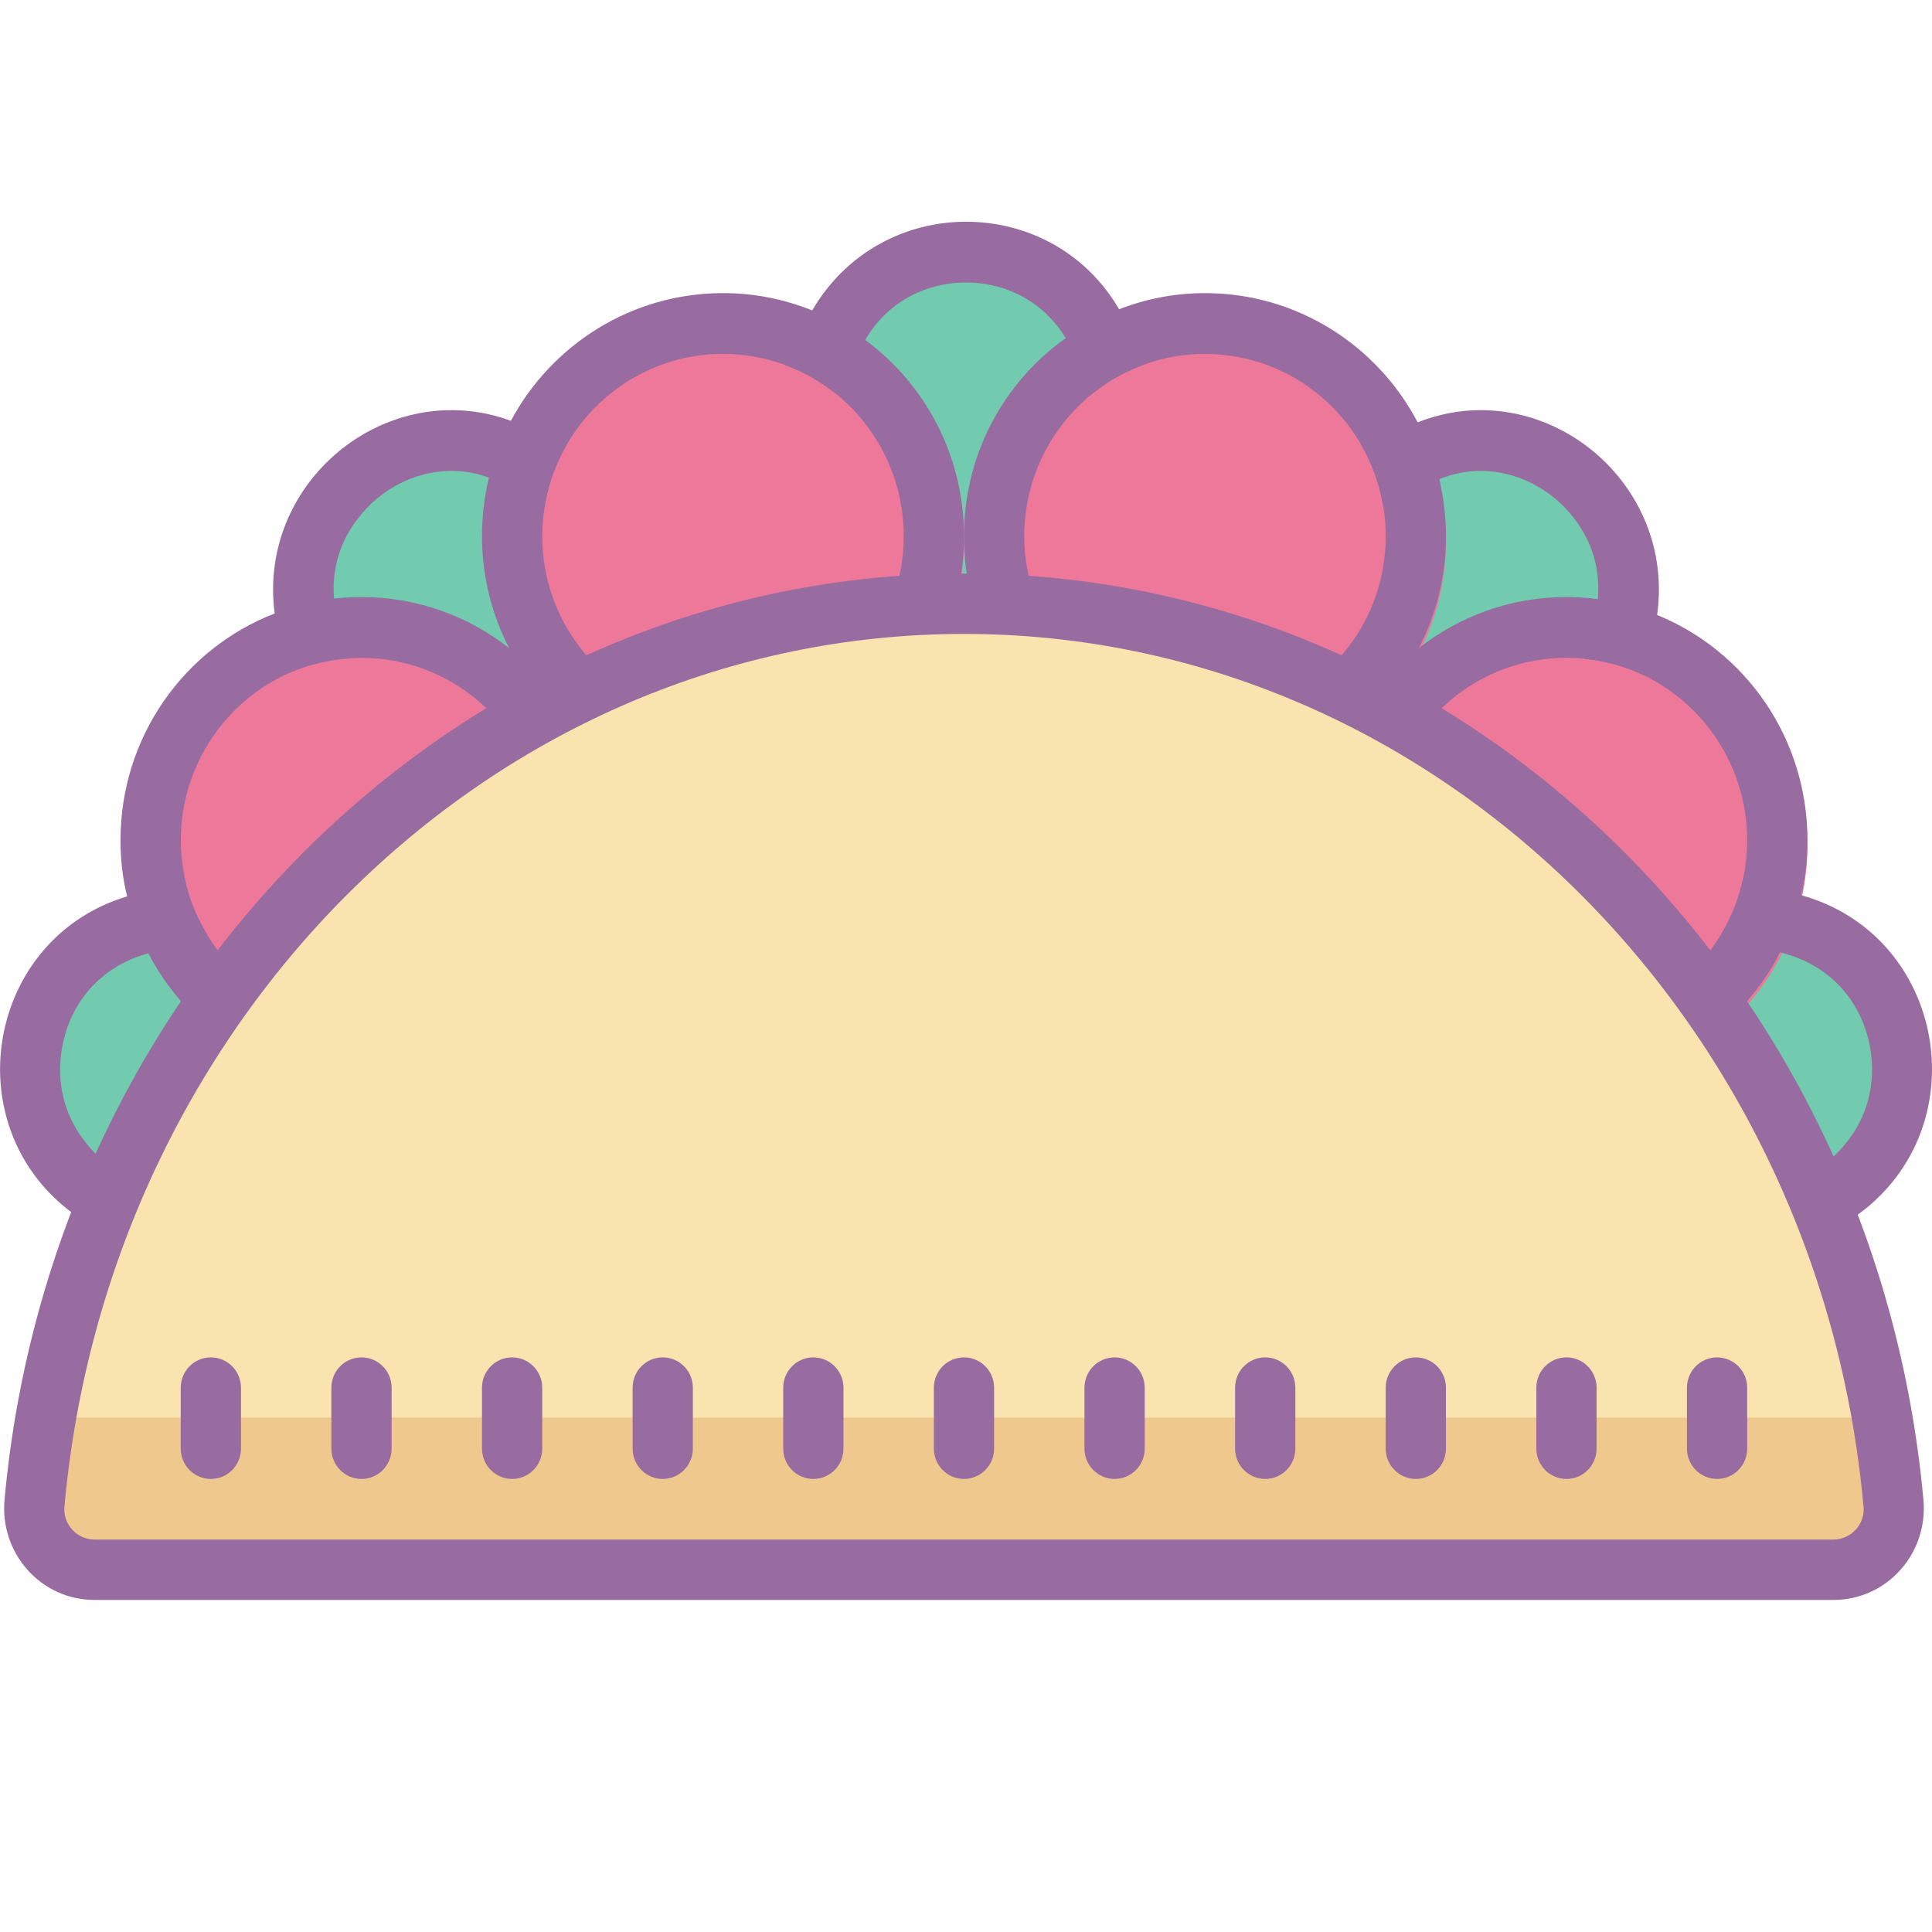 <svg xmlns="http://www.w3.org/2000/svg"  viewBox="0 0 64 64" width="128px" height="128px"><path fill="#72caaf" d="M58.649,29.46l-0.96-0.253c-3.03-0.8-4.829-3.826-4.026-6.776l0.254-0.935 c1.235-4.542-3.532-8.429-7.921-6.458l-0.903,0.406c-2.851,1.28-6.23,0.085-7.567-2.676l-0.424-0.875 c-2.058-4.251-8.282-4.251-10.34,0l-0.424,0.875c-1.337,2.761-4.716,3.956-7.567,2.676l-0.903-0.406 c-4.389-1.971-9.156,1.916-7.921,6.458l0.254,0.935c0.802,2.95-0.996,5.977-4.026,6.776l-0.96,0.253 c-4.666,1.231-5.747,7.187-1.796,9.895l0.813,0.557h55.398l0.813-0.557C64.396,36.647,63.315,30.692,58.649,29.46z"/><path fill="#ed7899" d="M24.197,10.053c-4.272,0-7.736,3.529-7.736,7.883s3.463,7.883,7.736,7.883 s7.736-3.529,7.736-7.883S28.469,10.053,24.197,10.053z"/><path fill="#ed7899" d="M12.222,20.12c-4.272,0-7.736,3.529-7.736,7.883s3.463,7.883,7.736,7.883s7.736-3.529,7.736-7.883 S16.495,20.12,12.222,20.12z"/><path fill="#ed7899" d="M52.138,20.12c-4.272,0-7.736,3.529-7.736,7.883s3.463,7.883,7.736,7.883s7.736-3.529,7.736-7.883 S56.41,20.12,52.138,20.12z"/><path fill="#ed7899" d="M40.163,10.053c-4.272,0-7.736,3.529-7.736,7.883s3.463,7.883,7.736,7.883 s7.736-3.529,7.736-7.883S44.436,10.053,40.163,10.053z"/><path fill="#f9e3ae" d="M31.933,19.778c-17.085,0-30.935,14.423-30.935,32.215h61.87 C62.868,34.201,49.018,19.778,31.933,19.778z"/><rect width="59.874" height="5.034" x="1.996" y="46.96" fill="#efc88e"/><path fill="#986ca1" d="M28.66,11.261c-0.539-0.393-1.128-0.725-1.756-0.977C25.985,9.912,24.997,9.71,23.95,9.71 c-3.034,0-5.678,1.711-7.025,4.228c-0.309,0.584-0.559,1.218-0.719,1.883c-0.01,0-0.01,0-0.01,0 c-0.15,0.624-0.229,1.268-0.229,1.943c0,1.339,0.329,2.597,0.898,3.705c0.15,0.292,0.319,0.584,0.499,0.846 c0.399,0.584,0.868,1.118,1.397,1.56c0.04-0.02,0.09-0.05,0.13-0.06c0.639-0.322,1.297-0.614,1.966-0.886 c-0.649-0.383-1.207-0.896-1.657-1.5c-0.778-1.017-1.237-2.285-1.237-3.665c0-0.393,0.04-0.775,0.11-1.138 c0.12-0.685,0.369-1.319,0.699-1.893c1.038-1.802,2.974-3.01,5.179-3.01c0.728,0,1.427,0.131,2.066,0.372 c0.639,0.232,1.217,0.574,1.736,0.997c1.327,1.107,2.185,2.789,2.185,4.671c0,0.372-0.03,0.735-0.1,1.077 c-0.13,0.755-0.399,1.46-0.788,2.084c0.758-0.07,1.517-0.121,2.295-0.121c0.259-0.644,0.439-1.329,0.529-2.034 c0.04-0.332,0.06-0.664,0.06-1.007C31.933,15.096,30.646,12.721,28.66,11.261z"/><path fill="#986ca1" d="M17.653,22.164c-0.249-0.252-0.509-0.483-0.788-0.695c-1.347-1.057-3.044-1.691-4.89-1.691 c-0.309,0-0.609,0.02-0.908,0.05c-0.689,0.081-1.347,0.242-1.966,0.493c-2.994,1.158-5.109,4.087-5.109,7.51 c0,0.644,0.07,1.268,0.22,1.862c0.15,0.664,0.389,1.299,0.699,1.883c0.21,0.403,0.449,0.785,0.719,1.138 c0.409,0.554,0.898,1.047,1.447,1.47c0.369-0.554,0.758-1.097,1.178-1.631c-0.539-0.423-1.008-0.956-1.367-1.55 c-0.02-0.01-0.02-0.02-0.02-0.04c-0.349-0.564-0.609-1.188-0.748-1.862c-0.08-0.413-0.13-0.836-0.13-1.268 c0-2.467,1.477-4.601,3.582-5.537c0.599-0.262,1.257-0.433,1.946-0.483c0.15-0.01,0.299-0.02,0.459-0.02 c1.457,0,2.784,0.523,3.822,1.389c0.519,0.443,0.978,0.977,1.327,1.571c0.539-0.312,1.078-0.604,1.637-0.876 c0.04-0.02,0.09-0.05,0.13-0.06C18.551,23.211,18.132,22.657,17.653,22.164z"/><path fill="#986ca1" d="M44.975,23.815c0.339-0.604,0.758-1.158,1.237-1.651c0.249-0.252,0.509-0.483,0.788-0.695 c1.347-1.057,3.044-1.691,4.89-1.691c0.349,0,0.699,0.02,1.038,0.07c0.689,0.091,1.347,0.262,1.966,0.524 c2.924,1.188,4.98,4.077,4.98,7.46c0,0.624-0.07,1.238-0.21,1.822c-0.15,0.664-0.389,1.309-0.699,1.893 c-0.2,0.413-0.449,0.805-0.728,1.168c-0.409,0.554-0.898,1.047-1.447,1.47c-0.369-0.554-0.758-1.097-1.178-1.631 c0.539-0.423,1.008-0.956,1.367-1.55c0.02-0.02,0.04-0.05,0.05-0.081c0.349-0.574,0.589-1.208,0.728-1.883 c0.08-0.393,0.12-0.795,0.12-1.208c0-2.416-1.417-4.51-3.453-5.477c-0.599-0.282-1.247-0.463-1.936-0.534 c-0.19-0.02-0.399-0.03-0.599-0.03c-1.457,0-2.784,0.524-3.822,1.389c-0.519,0.443-0.978,0.977-1.327,1.571 c-0.539-0.312-1.078-0.604-1.637-0.876L44.975,23.815z"/><path fill="#986ca1" d="M47.68,15.872c-0.16-0.664-0.399-1.299-0.719-1.883c-1.337-2.547-3.992-4.279-7.045-4.279 c-0.998,0-1.966,0.191-2.844,0.534c-0.629,0.242-1.227,0.554-1.766,0.956c-2.046,1.45-3.373,3.846-3.373,6.564 c0,0.342,0.02,0.674,0.06,1.007c0.09,0.705,0.269,1.389,0.529,2.034c0.778,0,1.537,0.05,2.295,0.121 c-0.389-0.624-0.659-1.329-0.788-2.084c-0.07-0.342-0.1-0.705-0.1-1.077c0-1.923,0.898-3.644,2.285-4.742 c0.519-0.423,1.108-0.745,1.746-0.966c0.609-0.221,1.267-0.332,1.956-0.332c2.225,0,4.171,1.228,5.199,3.05 c0.329,0.574,0.569,1.218,0.689,1.903c0.07,0.352,0.1,0.715,0.1,1.087c0,1.379-0.459,2.648-1.237,3.665 c-0.449,0.604-1.008,1.117-1.657,1.5c0.669,0.272,1.327,0.564,1.966,0.886c0.04,0.01,0.09,0.04,0.13,0.06 c0.529-0.443,0.998-0.977,1.397-1.56c0.18-0.262,0.349-0.554,0.499-0.846c0.569-1.107,0.898-2.366,0.898-3.705 C47.899,17.11,47.819,16.476,47.68,15.872z"/><path fill="#986ca1" d="M18.391,14.583l-0.938-0.433c-0.17-0.081-0.349-0.151-0.529-0.211 c-0.659-0.242-1.317-0.352-1.966-0.352c-3.403,0-6.347,3.071-5.858,6.735c0.04,0.252,0.09,0.513,0.16,0.765l0.259,1.007 c0.02,0.07,0.03,0.131,0.05,0.201c0.599-0.262,1.257-0.433,1.946-0.483c-0.02-0.08-0.04-0.151-0.06-0.232l-0.269-1.007 c-0.06-0.252-0.11-0.503-0.12-0.745c-0.08-0.956,0.19-1.883,0.788-2.648c0.748-0.987,1.916-1.581,3.103-1.581 c0.419,0,0.828,0.07,1.237,0.222c0,0,0,0,0.01,0c0.14,0.04,0.279,0.101,0.409,0.161l0.938,0.433 c0.17,0.081,0.339,0.151,0.519,0.211c0.12-0.685,0.369-1.319,0.699-1.893C18.641,14.694,18.511,14.643,18.391,14.583z M49.047,13.586c-0.689,0-1.387,0.131-2.086,0.403c-0.14,0.04-0.269,0.101-0.409,0.161l-0.938,0.433 c-0.16,0.081-0.329,0.141-0.499,0.191c0.329,0.574,0.569,1.218,0.689,1.903c0.22-0.07,0.439-0.161,0.649-0.262l0.938-0.433 c0.1-0.04,0.19-0.081,0.289-0.111c0.449-0.181,0.908-0.272,1.367-0.272c1.188,0,2.355,0.594,3.103,1.581 c0.599,0.775,0.868,1.701,0.778,2.668c-0.01,0.242-0.05,0.483-0.11,0.725l-0.269,1.007c-0.02,0.081-0.04,0.161-0.06,0.242 c0.689,0.07,1.337,0.252,1.936,0.534c0.01-0.091,0.04-0.171,0.06-0.262l0.259-1.007c0.06-0.242,0.11-0.473,0.15-0.715 C55.413,16.687,52.47,13.586,49.047,13.586z M59.664,29.654c-0.01-0.01-0.01-0.01-0.02-0.01l-0.998-0.272 c-0.309-0.091-0.609-0.191-0.888-0.332c-0.14,0.674-0.379,1.309-0.728,1.883c0.349,0.151,0.718,0.292,1.098,0.393l0.838,0.232 l0.15,0.04c1.507,0.413,2.565,1.581,2.834,3.121c0.21,1.188-0.1,2.326-0.828,3.191c-0.22,0.272-0.479,0.513-0.778,0.725 l-0.838,0.594c0.269,0.644,0.519,1.299,0.738,1.963c0.13-0.101,0.269-0.211,0.409-0.312l0.848-0.604 c0.15-0.111,0.299-0.221,0.439-0.342C65.482,36.882,64.285,30.932,59.664,29.654z M37.79,11.714l-0.439-0.946 c-0.09-0.181-0.18-0.362-0.279-0.524c-1.128-1.933-3.094-2.899-5.069-2.899c-1.986,0-3.962,0.987-5.099,2.94 c-0.09,0.151-0.17,0.312-0.249,0.483l-0.439,0.946c-0.06,0.131-0.13,0.262-0.2,0.383c0.639,0.232,1.217,0.574,1.736,0.997 c0.1-0.171,0.19-0.342,0.269-0.524l0.439-0.936c0.06-0.131,0.13-0.252,0.2-0.372c0.699-1.198,1.926-1.903,3.343-1.903 c1.387,0,2.595,0.685,3.303,1.842c0.09,0.131,0.17,0.282,0.239,0.433l0.439,0.936c0.07,0.151,0.15,0.302,0.229,0.453 c0.519-0.423,1.108-0.745,1.746-0.966C37.9,11.945,37.85,11.835,37.79,11.714z M6.117,29.1 c-0.239,0.111-0.499,0.201-0.758,0.272l-0.998,0.272c-0.05,0.01-0.1,0.03-0.15,0.05c-4.471,1.339-5.638,7.108-2.245,10.138 c0.17,0.151,0.349,0.292,0.539,0.433l0.838,0.604c0.11,0.07,0.21,0.151,0.309,0.232c0.22-0.664,0.469-1.319,0.748-1.953 l-0.748-0.524c-0.339-0.242-0.629-0.523-0.858-0.836c-0.669-0.856-0.938-1.943-0.738-3.081C2.325,33.167,3.383,32,4.89,31.587 l0.02-0.01l0.968-0.262c0.339-0.091,0.669-0.211,0.988-0.352C6.516,30.399,6.257,29.775,6.117,29.1z"/><path fill="#986ca1" d="M6.985,44.965c-0.55,0-0.998,0.448-0.998,1.007v2.013c0,0.558,0.448,1.007,0.998,1.007 s0.998-0.448,0.998-1.007v-2.013C7.983,45.413,7.535,44.965,6.985,44.965z"/><path fill="#986ca1" d="M11.975,44.965c-0.55,0-0.998,0.448-0.998,1.007v2.013c0,0.558,0.448,1.007,0.998,1.007 c0.55,0,0.998-0.448,0.998-1.007v-2.013C12.973,45.413,12.524,44.965,11.975,44.965z"/><path fill="#986ca1" d="M16.964,44.965c-0.55,0-0.998,0.448-0.998,1.007v2.013c0,0.558,0.448,1.007,0.998,1.007 s0.998-0.448,0.998-1.007v-2.013C17.962,45.413,17.514,44.965,16.964,44.965z"/><path fill="#986ca1" d="M21.954,44.965c-0.55,0-0.998,0.448-0.998,1.007v2.013c0,0.558,0.448,1.007,0.998,1.007 c0.55,0,0.998-0.448,0.998-1.007v-2.013C22.952,45.413,22.503,44.965,21.954,44.965z"/><path fill="#986ca1" d="M26.943,44.965c-0.55,0-0.998,0.448-0.998,1.007v2.013c0,0.558,0.448,1.007,0.998,1.007 s0.998-0.448,0.998-1.007v-2.013C27.941,45.413,27.493,44.965,26.943,44.965z"/><path fill="#986ca1" d="M31.933,44.965c-0.55,0-0.998,0.448-0.998,1.007v2.013c0,0.558,0.448,1.007,0.998,1.007 c0.55,0,0.998-0.448,0.998-1.007v-2.013C32.931,45.413,32.482,44.965,31.933,44.965z"/><path fill="#986ca1" d="M36.922,44.965c-0.55,0-0.998,0.448-0.998,1.007v2.013c0,0.558,0.448,1.007,0.998,1.007 c0.55,0,0.998-0.448,0.998-1.007v-2.013C37.92,45.413,37.472,44.965,36.922,44.965z"/><path fill="#986ca1" d="M41.912,44.965c-0.55,0-0.998,0.448-0.998,1.007v2.013c0,0.558,0.448,1.007,0.998,1.007 s0.998-0.448,0.998-1.007v-2.013C42.91,45.413,42.461,44.965,41.912,44.965z"/><path fill="#986ca1" d="M46.901,44.965c-0.55,0-0.998,0.448-0.998,1.007v2.013c0,0.558,0.448,1.007,0.998,1.007 c0.55,0,0.998-0.448,0.998-1.007v-2.013C47.899,45.413,47.451,44.965,46.901,44.965z"/><path fill="#986ca1" d="M51.891,44.965c-0.55,0-0.998,0.448-0.998,1.007v2.013c0,0.558,0.448,1.007,0.998,1.007 c0.55,0,0.998-0.448,0.998-1.007v-2.013C52.889,45.413,52.44,44.965,51.891,44.965z"/><path fill="#986ca1" d="M56.88,44.965c-0.55,0-0.998,0.448-0.998,1.007v2.013c0,0.558,0.448,1.007,0.998,1.007 s0.998-0.448,0.998-1.007v-2.013C57.878,45.413,57.43,44.965,56.88,44.965z"/><g><path fill="#986ca1" d="M31.933,21c15.534,0,28.343,12.713,29.799,28.917C61.784,50.499,61.313,51,60.73,51H3.136 c-0.583,0-1.054-0.501-1.002-1.083C3.59,33.713,16.399,21,31.933,21 M31.933,19C15.348,19,1.717,32.461,0.15,49.682 C-0.011,51.457,1.353,53,3.131,53h57.604c1.778,0,3.142-1.543,2.981-3.318C62.149,32.461,48.517,19,31.933,19L31.933,19z"/></g></svg>